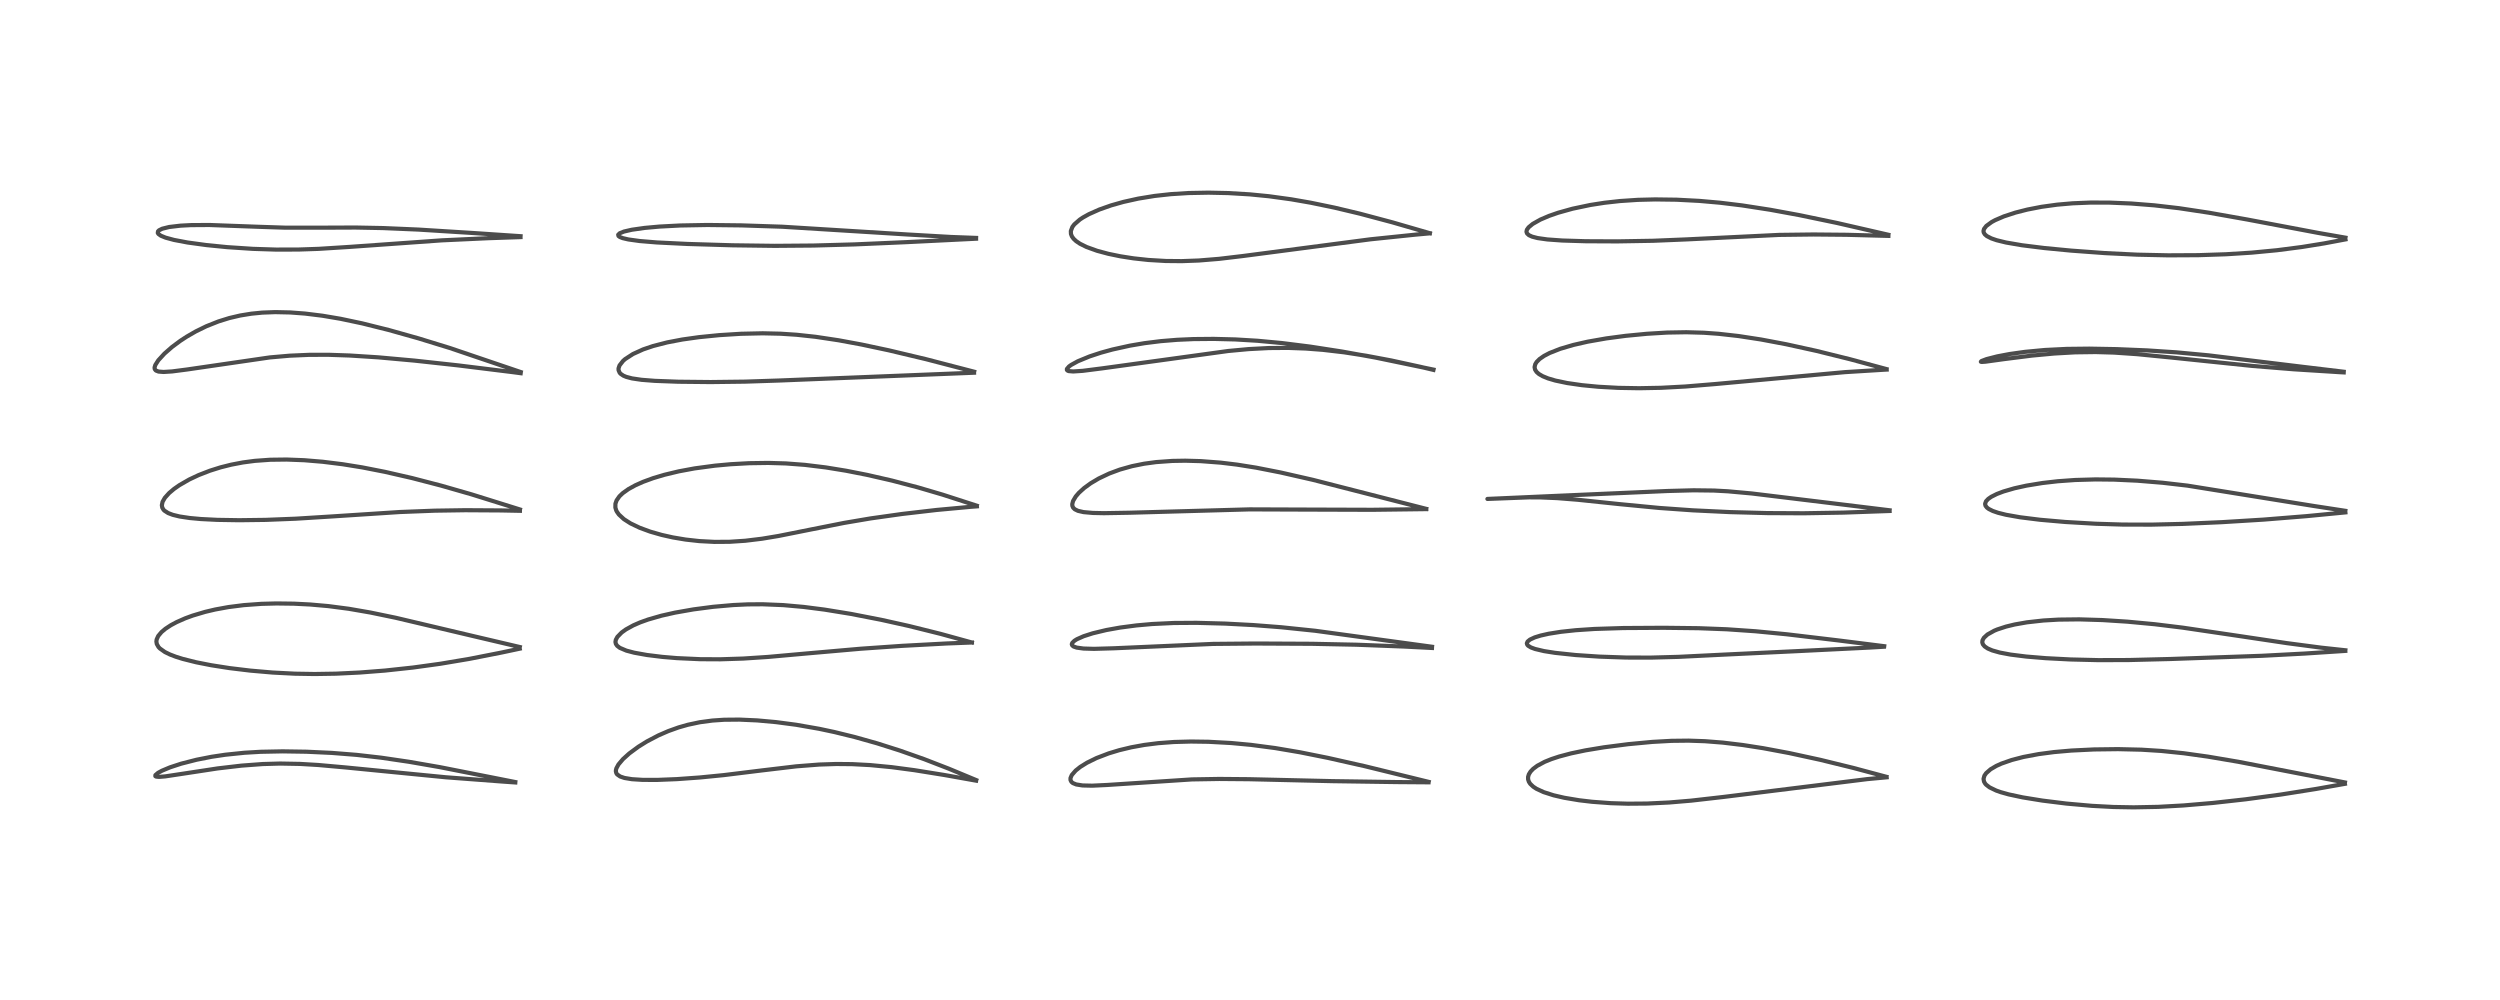 <?xml version="1.0" encoding="utf-8" standalone="no"?>
<!DOCTYPE svg PUBLIC "-//W3C//DTD SVG 1.1//EN"
  "http://www.w3.org/Graphics/SVG/1.1/DTD/svg11.dtd">
<!-- Created with matplotlib (https://matplotlib.org/) -->
<svg height="288pt" version="1.1" viewBox="0 0 720 288" width="720pt" xmlns="http://www.w3.org/2000/svg" xmlns:xlink="http://www.w3.org/1999/xlink">
 <defs>
  <style type="text/css">*{stroke-linecap:butt;stroke-linejoin:round;}</style>
 </defs>
 <g id="figure_1">
  <g id="patch_1">
   <path d="M 0 288 
L 720 288 
L 720 0 
L 0 0 
z
" style="fill:#ffffff;"/>
  </g>
  <g id="axes_1">
   <g id="line2d_1">
    <path clip-path="url(#p627997d51b)" d="M 148.394 225.227 
L 126.643 220.932 
L 117.783 219.392 
L 109.796 218.216 
L 102.713 217.405 
L 95.577 216.836 
L 88.292 216.496 
L 81.384 216.388 
L 75.032 216.517 
L 70.402 216.792 
L 64.89 217.361 
L 60.953 217.952 
L 56.622 218.802 
L 52.182 219.938 
L 48.98 220.988 
L 46.634 221.969 
L 45.525 222.573 
L 44.755 223.234 
L 44.745 223.534 
L 44.957 223.659 
L 45.786 223.742 
L 47.592 223.597 
L 52.62 222.838 
L 62.68 221.304 
L 69.525 220.502 
L 75.674 220.044 
L 80.67 219.902 
L 86.422 220.008 
L 91.623 220.316 
L 99.495 221.02 
L 128.434 223.858 
L 144.466 225.069 
L 148.408 225.346 
L 148.408 225.346 
" style="fill:none;stroke:#000000;stroke-linecap:square;stroke-opacity:0.7;stroke-width:1.2;"/>
   </g>
   <g id="line2d_2">
    <path clip-path="url(#p627997d51b)" d="M 149.701 186.343 
L 137.016 183.363 
L 113.961 177.916 
L 106.653 176.403 
L 100.454 175.329 
L 94.53 174.554 
L 89.302 174.093 
L 84.663 173.859 
L 79.624 173.793 
L 75.3 173.907 
L 70.221 174.275 
L 65.804 174.836 
L 61.979 175.535 
L 59.084 176.219 
L 55.5 177.287 
L 53.341 178.077 
L 50.859 179.173 
L 49.198 180.064 
L 47.64 181.089 
L 46.508 182.041 
L 45.565 183.168 
L 45.115 184.168 
L 45.039 184.765 
L 45.155 185.465 
L 45.643 186.329 
L 46.032 186.746 
L 47.484 187.779 
L 48.917 188.481 
L 50.673 189.154 
L 52.617 189.763 
L 56.494 190.735 
L 60.826 191.587 
L 66.11 192.414 
L 72.091 193.136 
L 78.528 193.694 
L 84.951 194.022 
L 90.599 194.116 
L 96.757 194.017 
L 103.588 193.689 
L 110.874 193.121 
L 118.949 192.25 
L 126.82 191.162 
L 135.189 189.754 
L 144.431 187.933 
L 149.681 186.817 
L 149.681 186.817 
" style="fill:none;stroke:#000000;stroke-linecap:square;stroke-opacity:0.7;stroke-width:1.2;"/>
   </g>
   <g id="line2d_3">
    <path clip-path="url(#p627997d51b)" d="M 149.733 146.724 
L 135.771 142.365 
L 127.067 139.866 
L 118.66 137.679 
L 110.874 135.893 
L 104.335 134.611 
L 98.683 133.699 
L 92.936 132.986 
L 87.619 132.543 
L 82.544 132.347 
L 77.81 132.408 
L 73.378 132.729 
L 69.965 133.181 
L 66.597 133.824 
L 63.545 134.591 
L 60.457 135.562 
L 57.193 136.829 
L 54.49 138.103 
L 51.661 139.733 
L 50.118 140.813 
L 48.708 142.001 
L 47.484 143.36 
L 46.818 144.525 
L 46.613 145.509 
L 46.733 146.194 
L 47.098 146.806 
L 47.359 147.074 
L 48.419 147.758 
L 49.752 148.268 
L 51.727 148.749 
L 54.645 149.187 
L 57.862 149.482 
L 62.579 149.72 
L 68.875 149.823 
L 76.534 149.724 
L 85.179 149.383 
L 95.727 148.726 
L 115.185 147.46 
L 125.199 147.073 
L 133.998 146.939 
L 144.236 147.003 
L 149.736 147.112 
L 149.736 147.112 
" style="fill:none;stroke:#000000;stroke-linecap:square;stroke-opacity:0.7;stroke-width:1.2;"/>
   </g>
   <g id="line2d_4">
    <path clip-path="url(#p627997d51b)" d="M 149.956 107.144 
L 129.576 100.233 
L 120.519 97.447 
L 111.972 95.042 
L 104.298 93.126 
L 98.071 91.81 
L 92.867 90.928 
L 87.828 90.305 
L 83.553 89.984 
L 79.286 89.89 
L 75.534 90.032 
L 72.401 90.34 
L 69.198 90.86 
L 66.048 91.597 
L 62.922 92.569 
L 59.446 93.951 
L 56.386 95.449 
L 53.767 96.959 
L 51.926 98.163 
L 49.549 99.927 
L 47.356 101.845 
L 45.588 103.774 
L 44.728 105.128 
L 44.517 105.824 
L 44.556 106.279 
L 44.878 106.705 
L 45.65 107.009 
L 47.111 107.124 
L 49.554 106.972 
L 53.799 106.424 
L 77.726 102.934 
L 83.447 102.436 
L 89.106 102.191 
L 94.719 102.184 
L 100.71 102.386 
L 108.958 102.915 
L 119.332 103.851 
L 131.883 105.224 
L 147.668 107.178 
L 149.958 107.481 
L 149.958 107.481 
" style="fill:none;stroke:#000000;stroke-linecap:square;stroke-opacity:0.7;stroke-width:1.2;"/>
   </g>
   <g id="line2d_5">
    <path clip-path="url(#p627997d51b)" d="M 149.921 68.024 
L 136.471 67.121 
L 120.492 66.119 
L 110.362 65.685 
L 102.401 65.53 
L 92.566 65.571 
L 82.193 65.571 
L 74.409 65.315 
L 60.281 64.797 
L 54.968 64.834 
L 52.003 64.988 
L 48.712 65.377 
L 46.717 65.873 
L 45.802 66.327 
L 45.509 66.626 
L 45.444 67.088 
L 45.629 67.384 
L 46.322 67.882 
L 47.683 68.442 
L 50.095 69.096 
L 54.002 69.838 
L 59.469 70.585 
L 65.425 71.178 
L 72.859 71.67 
L 79.502 71.882 
L 85.989 71.866 
L 91.765 71.67 
L 100.718 71.105 
L 127.25 69.218 
L 140.594 68.6 
L 149.902 68.285 
L 149.902 68.285 
" style="fill:none;stroke:#000000;stroke-linecap:square;stroke-opacity:0.7;stroke-width:1.2;"/>
   </g>
   <g id="line2d_6">
    <path clip-path="url(#p627997d51b)" d="M 281.15 224.664 
L 273.25 221.38 
L 266.13 218.624 
L 259.187 216.171 
L 252.614 214.082 
L 246.167 212.266 
L 240.323 210.832 
L 235.926 209.897 
L 229.309 208.736 
L 223.515 207.971 
L 218.074 207.477 
L 212.945 207.246 
L 208.548 207.287 
L 205.163 207.517 
L 201.57 207.998 
L 198.102 208.732 
L 195.437 209.494 
L 192.468 210.557 
L 189.629 211.793 
L 186.33 213.522 
L 183.864 215.053 
L 181.222 217 
L 179.416 218.631 
L 178.116 220.167 
L 177.517 221.279 
L 177.387 221.784 
L 177.372 222.163 
L 177.508 222.68 
L 177.738 223.024 
L 178.596 223.629 
L 179.848 224.053 
L 181.99 224.407 
L 185.118 224.604 
L 189.317 224.612 
L 194.925 224.389 
L 201.563 223.912 
L 208.447 223.232 
L 219.471 221.874 
L 229.342 220.703 
L 235.929 220.19 
L 240.84 220.029 
L 245.435 220.073 
L 250.607 220.345 
L 256.799 220.94 
L 263.39 221.817 
L 272.033 223.209 
L 281.125 224.833 
L 281.125 224.833 
" style="fill:none;stroke:#000000;stroke-linecap:square;stroke-opacity:0.7;stroke-width:1.2;"/>
   </g>
   <g id="line2d_7">
    <path clip-path="url(#p627997d51b)" d="M 279.884 185.033 
L 270.901 182.558 
L 261.705 180.268 
L 253.767 178.501 
L 245.064 176.804 
L 237.463 175.567 
L 231.472 174.798 
L 225.593 174.272 
L 219.644 174.029 
L 215.38 174.058 
L 211.163 174.254 
L 205.39 174.761 
L 199.728 175.502 
L 194.407 176.437 
L 190.504 177.318 
L 186.645 178.427 
L 184.359 179.249 
L 182.417 180.093 
L 180.265 181.277 
L 179.036 182.161 
L 177.809 183.42 
L 177.351 184.274 
L 177.25 184.895 
L 177.373 185.448 
L 177.754 186.003 
L 178.514 186.582 
L 180.397 187.382 
L 182.665 187.981 
L 186.306 188.636 
L 190.733 189.182 
L 194.915 189.536 
L 201.662 189.846 
L 207.428 189.876 
L 214.059 189.665 
L 221.18 189.196 
L 232.613 188.171 
L 247.837 186.837 
L 259.771 186.006 
L 272.644 185.319 
L 279.914 185.04 
L 279.914 185.04 
" style="fill:none;stroke:#000000;stroke-linecap:square;stroke-opacity:0.7;stroke-width:1.2;"/>
   </g>
   <g id="line2d_8">
    <path clip-path="url(#p627997d51b)" d="M 281.306 145.636 
L 271.447 142.45 
L 264.365 140.369 
L 256.874 138.403 
L 249.701 136.758 
L 243.671 135.571 
L 237.817 134.617 
L 231.794 133.881 
L 226.326 133.468 
L 221.262 133.32 
L 215.759 133.401 
L 210.415 133.697 
L 205.899 134.111 
L 200.058 134.897 
L 195.494 135.745 
L 191.333 136.745 
L 188.081 137.718 
L 185.246 138.755 
L 182.996 139.756 
L 181.002 140.852 
L 179.335 142.043 
L 178.388 142.953 
L 177.574 144.123 
L 177.242 145.076 
L 177.225 146.162 
L 177.476 146.992 
L 177.67 147.375 
L 178.247 148.189 
L 179.691 149.52 
L 181.593 150.736 
L 184.242 152.002 
L 187.264 153.112 
L 190.567 154.059 
L 193.798 154.782 
L 197.424 155.391 
L 201.396 155.834 
L 205.778 156.065 
L 210.155 156.033 
L 214.652 155.735 
L 219.455 155.151 
L 224.208 154.359 
L 232.8 152.64 
L 243.127 150.592 
L 250.747 149.3 
L 259.835 148.017 
L 269.717 146.87 
L 279.513 145.966 
L 281.346 145.828 
L 281.346 145.828 
" style="fill:none;stroke:#000000;stroke-linecap:square;stroke-opacity:0.7;stroke-width:1.2;"/>
   </g>
   <g id="line2d_9">
    <path clip-path="url(#p627997d51b)" d="M 280.559 107.052 
L 266.666 103.438 
L 256.019 100.904 
L 248.099 99.218 
L 241.526 98 
L 234.895 97.002 
L 229.43 96.41 
L 224.799 96.106 
L 219.668 95.989 
L 213.361 96.13 
L 207.158 96.518 
L 201.312 97.102 
L 196.514 97.777 
L 192.156 98.608 
L 188.096 99.654 
L 185.229 100.628 
L 182.279 101.965 
L 180.035 103.422 
L 179.447 103.939 
L 178.422 105.247 
L 178.139 106.097 
L 178.144 106.607 
L 178.47 107.36 
L 178.742 107.659 
L 179.537 108.197 
L 180.378 108.548 
L 182.041 108.985 
L 184.779 109.386 
L 188.588 109.685 
L 195.33 109.937 
L 204.65 110.034 
L 214.517 109.913 
L 224.37 109.59 
L 280.522 107.341 
L 280.522 107.341 
" style="fill:none;stroke:#000000;stroke-linecap:square;stroke-opacity:0.7;stroke-width:1.2;"/>
   </g>
   <g id="line2d_10">
    <path clip-path="url(#p627997d51b)" d="M 281.116 68.519 
L 273.936 68.25 
L 261.369 67.532 
L 225.264 65.295 
L 213.526 64.909 
L 203.718 64.796 
L 195.89 64.939 
L 189.898 65.255 
L 185.659 65.639 
L 181.961 66.166 
L 179.716 66.681 
L 178.483 67.173 
L 178.043 67.601 
L 178.131 67.973 
L 178.519 68.259 
L 179.349 68.584 
L 180.972 68.963 
L 184.218 69.415 
L 189.142 69.823 
L 197.964 70.256 
L 210.943 70.644 
L 223.125 70.805 
L 234.295 70.714 
L 246.056 70.389 
L 260.723 69.752 
L 281.102 68.749 
L 281.102 68.749 
" style="fill:none;stroke:#000000;stroke-linecap:square;stroke-opacity:0.7;stroke-width:1.2;"/>
   </g>
   <g id="line2d_11">
    <path clip-path="url(#p627997d51b)" d="M 411.464 225.18 
L 393.068 220.667 
L 382.442 218.271 
L 374.372 216.652 
L 367.232 215.44 
L 360.233 214.517 
L 354.597 213.99 
L 348.035 213.632 
L 342.993 213.56 
L 338.087 213.694 
L 333.574 214.032 
L 329.582 214.537 
L 325.823 215.218 
L 322.33 216.057 
L 319.302 216.976 
L 315.795 218.32 
L 313.067 219.657 
L 311.122 220.865 
L 309.796 221.919 
L 308.671 223.213 
L 308.306 224.065 
L 308.301 224.644 
L 308.571 225.176 
L 308.99 225.526 
L 309.953 225.921 
L 311.777 226.211 
L 314.551 226.275 
L 318.856 226.071 
L 343.286 224.469 
L 351.123 224.336 
L 359.693 224.409 
L 383.728 224.97 
L 402.295 225.237 
L 411.409 225.306 
L 411.409 225.306 
" style="fill:none;stroke:#000000;stroke-linecap:square;stroke-opacity:0.7;stroke-width:1.2;"/>
   </g>
   <g id="line2d_12">
    <path clip-path="url(#p627997d51b)" d="M 412.422 186.264 
L 378.781 181.663 
L 368.981 180.646 
L 361.038 180.027 
L 352.879 179.595 
L 344.61 179.375 
L 338.058 179.419 
L 331.788 179.718 
L 327.31 180.118 
L 322.608 180.736 
L 318.619 181.451 
L 314.697 182.393 
L 312.086 183.234 
L 310.145 184.095 
L 309.424 184.546 
L 308.814 185.148 
L 308.68 185.534 
L 308.783 185.866 
L 309.185 186.196 
L 310.096 186.514 
L 312.054 186.782 
L 315.08 186.87 
L 320.81 186.704 
L 349.389 185.446 
L 361.594 185.332 
L 377.831 185.413 
L 390.674 185.679 
L 404.372 186.204 
L 412.409 186.616 
L 412.409 186.616 
" style="fill:none;stroke:#000000;stroke-linecap:square;stroke-opacity:0.7;stroke-width:1.2;"/>
   </g>
   <g id="line2d_13">
    <path clip-path="url(#p627997d51b)" d="M 410.748 146.549 
L 378.119 138.195 
L 368.786 136.068 
L 361.767 134.687 
L 356.263 133.811 
L 351.572 133.244 
L 345.81 132.804 
L 341.355 132.681 
L 337.621 132.745 
L 332.956 133.082 
L 329.489 133.553 
L 326.012 134.256 
L 322.514 135.241 
L 319.455 136.376 
L 316.436 137.808 
L 314.119 139.184 
L 312.218 140.569 
L 310.729 141.923 
L 309.817 142.981 
L 309.041 144.287 
L 308.81 145.192 
L 308.84 145.674 
L 309.053 146.186 
L 309.536 146.671 
L 310.457 147.12 
L 312.052 147.486 
L 314.739 147.727 
L 317.931 147.795 
L 325.232 147.668 
L 359.911 146.699 
L 374.971 146.755 
L 395.211 146.823 
L 410.094 146.634 
L 410.775 146.619 
L 410.775 146.619 
" style="fill:none;stroke:#000000;stroke-linecap:square;stroke-opacity:0.7;stroke-width:1.2;"/>
   </g>
   <g id="line2d_14">
    <path clip-path="url(#p627997d51b)" d="M 412.831 106.445 
L 396.07 102.97 
L 386.469 101.237 
L 377.335 99.823 
L 369.263 98.806 
L 362.169 98.14 
L 355.749 97.757 
L 349.559 97.601 
L 343.734 97.655 
L 339.007 97.865 
L 334.297 98.25 
L 329.624 98.834 
L 325.417 99.547 
L 320.383 100.66 
L 317.071 101.571 
L 313.808 102.645 
L 310.411 104.046 
L 308.483 105.103 
L 307.865 105.552 
L 307.268 106.26 
L 307.269 106.552 
L 307.497 106.765 
L 307.803 106.875 
L 309.091 106.983 
L 311.848 106.798 
L 317.51 106.075 
L 353.753 101.082 
L 359.579 100.542 
L 365.42 100.235 
L 370.954 100.192 
L 376.068 100.378 
L 380.971 100.753 
L 387.093 101.467 
L 393.444 102.452 
L 400.649 103.806 
L 409.14 105.657 
L 412.832 106.531 
L 412.832 106.531 
" style="fill:none;stroke:#000000;stroke-linecap:square;stroke-opacity:0.7;stroke-width:1.2;"/>
   </g>
   <g id="line2d_15">
    <path clip-path="url(#p627997d51b)" d="M 411.803 67.166 
L 400.983 64.027 
L 391.587 61.524 
L 384.337 59.799 
L 377.446 58.373 
L 371.839 57.396 
L 365.418 56.513 
L 359.923 55.974 
L 353.71 55.605 
L 348.065 55.486 
L 342.272 55.594 
L 337.223 55.913 
L 332.548 56.428 
L 327.835 57.197 
L 323.531 58.152 
L 320.01 59.148 
L 316.602 60.348 
L 313.606 61.683 
L 311.886 62.642 
L 310.978 63.246 
L 309.4 64.626 
L 308.852 65.353 
L 308.402 66.533 
L 308.434 67.375 
L 308.705 68.08 
L 309.187 68.754 
L 309.927 69.446 
L 311.019 70.187 
L 312.928 71.137 
L 315.965 72.231 
L 319.208 73.1 
L 322.693 73.818 
L 326.448 74.403 
L 330.716 74.868 
L 335.716 75.162 
L 340.349 75.206 
L 345.247 75.026 
L 351.088 74.549 
L 357.949 73.732 
L 394.694 68.919 
L 407.598 67.581 
L 411.751 67.204 
L 411.751 67.204 
" style="fill:none;stroke:#000000;stroke-linecap:square;stroke-opacity:0.7;stroke-width:1.2;"/>
   </g>
   <g id="line2d_16">
    <path clip-path="url(#p627997d51b)" d="M 543.288 223.717 
L 533.692 221.147 
L 524.25 218.83 
L 515.272 216.877 
L 507.802 215.479 
L 501.926 214.564 
L 496.172 213.871 
L 491.028 213.466 
L 486.287 213.304 
L 481.408 213.361 
L 475.876 213.667 
L 468.924 214.322 
L 461.941 215.22 
L 456.628 216.101 
L 452.485 216.969 
L 449.016 217.888 
L 446.802 218.619 
L 444.879 219.398 
L 442.759 220.528 
L 441.557 221.422 
L 440.805 222.208 
L 440.315 222.995 
L 440.088 223.739 
L 440.093 224.455 
L 440.32 225.149 
L 440.706 225.743 
L 441.557 226.553 
L 442.491 227.167 
L 444.561 228.127 
L 447.442 229.048 
L 450.533 229.763 
L 454.795 230.475 
L 458.523 230.914 
L 463.928 231.313 
L 468.825 231.465 
L 474.373 231.422 
L 480.705 231.118 
L 487.04 230.585 
L 496.32 229.525 
L 537.751 224.386 
L 543.356 223.864 
L 543.356 223.864 
" style="fill:none;stroke:#000000;stroke-linecap:square;stroke-opacity:0.7;stroke-width:1.2;"/>
   </g>
   <g id="line2d_17">
    <path clip-path="url(#p627997d51b)" d="M 542.654 186.102 
L 529.236 184.416 
L 514.526 182.665 
L 505.527 181.798 
L 497.303 181.231 
L 489.197 180.921 
L 479.213 180.804 
L 467.548 180.874 
L 459.182 181.14 
L 453.827 181.499 
L 449.527 181.961 
L 446.036 182.515 
L 443.711 183.037 
L 441.999 183.569 
L 440.629 184.206 
L 439.944 184.771 
L 439.732 185.277 
L 439.835 185.66 
L 440.106 185.975 
L 440.905 186.464 
L 442.105 186.908 
L 444.691 187.519 
L 447.856 188.019 
L 453.774 188.648 
L 460.563 189.105 
L 468.345 189.373 
L 475.441 189.39 
L 483.359 189.176 
L 496.446 188.531 
L 517.306 187.54 
L 538.614 186.49 
L 542.525 186.261 
L 542.525 186.261 
" style="fill:none;stroke:#000000;stroke-linecap:square;stroke-opacity:0.7;stroke-width:1.2;"/>
   </g>
   <g id="line2d_18">
    <path clip-path="url(#p627997d51b)" d="M 544.206 146.959 
L 526.792 144.831 
L 504.484 142.116 
L 497.633 141.495 
L 493.628 141.276 
L 487.765 141.204 
L 480.251 141.407 
L 445.489 142.932 
L 428.378 143.693 
L 440.355 143.235 
L 443.587 143.25 
L 448.467 143.457 
L 454.354 143.926 
L 466.295 145.175 
L 477.806 146.284 
L 487.494 146.972 
L 498.232 147.485 
L 508.963 147.769 
L 519.425 147.822 
L 530.858 147.63 
L 544.204 147.161 
L 544.204 147.161 
" style="fill:none;stroke:#000000;stroke-linecap:square;stroke-opacity:0.7;stroke-width:1.2;"/>
   </g>
   <g id="line2d_19">
    <path clip-path="url(#p627997d51b)" d="M 543.312 106.297 
L 532.783 103.451 
L 523.124 101.057 
L 514.445 99.147 
L 507.184 97.775 
L 500.703 96.779 
L 494.964 96.133 
L 490.727 95.829 
L 485.652 95.682 
L 480.117 95.78 
L 474.328 96.128 
L 468.189 96.72 
L 462.617 97.46 
L 457.256 98.402 
L 453.106 99.348 
L 449.347 100.457 
L 446.296 101.66 
L 444.69 102.5 
L 443.411 103.387 
L 442.564 104.234 
L 442.163 104.872 
L 441.955 105.724 
L 442.102 106.457 
L 442.545 107.133 
L 443.216 107.72 
L 444.285 108.345 
L 445.844 108.982 
L 447.949 109.603 
L 451.357 110.317 
L 455.626 110.933 
L 460.315 111.385 
L 466.062 111.704 
L 472.06 111.807 
L 478.391 111.687 
L 485.448 111.31 
L 494.139 110.591 
L 531.34 107.174 
L 542.751 106.47 
L 543.365 106.44 
L 543.365 106.44 
" style="fill:none;stroke:#000000;stroke-linecap:square;stroke-opacity:0.7;stroke-width:1.2;"/>
   </g>
   <g id="line2d_20">
    <path clip-path="url(#p627997d51b)" d="M 543.847 67.609 
L 529.044 64.212 
L 518.143 61.942 
L 509.805 60.41 
L 501.724 59.158 
L 495.343 58.381 
L 489.409 57.857 
L 482.859 57.515 
L 476.686 57.431 
L 471.694 57.556 
L 466.551 57.899 
L 462.095 58.396 
L 458.011 59.033 
L 452.905 60.108 
L 448.731 61.273 
L 446.107 62.186 
L 443.606 63.257 
L 441.418 64.494 
L 440.245 65.463 
L 439.748 66.157 
L 439.618 66.735 
L 439.783 67.229 
L 440.331 67.732 
L 441.26 68.157 
L 442.822 68.562 
L 445.62 68.959 
L 449.926 69.268 
L 456.679 69.474 
L 465.765 69.518 
L 476.082 69.343 
L 485.674 68.948 
L 512.388 67.653 
L 522.268 67.53 
L 531.849 67.62 
L 543.858 67.939 
L 543.858 67.939 
" style="fill:none;stroke:#000000;stroke-linecap:square;stroke-opacity:0.7;stroke-width:1.2;"/>
   </g>
   <g id="line2d_21">
    <path clip-path="url(#p627997d51b)" d="M 675.343 225.344 
L 664.135 223.167 
L 644.604 219.386 
L 635.848 217.902 
L 628.92 216.934 
L 622.495 216.272 
L 616.742 215.91 
L 609.988 215.75 
L 603.101 215.839 
L 596.55 216.157 
L 591.558 216.596 
L 587.133 217.18 
L 582.732 218.009 
L 579.369 218.881 
L 576.405 219.918 
L 574.94 220.582 
L 573.287 221.553 
L 572.012 222.669 
L 571.509 223.403 
L 571.257 224.311 
L 571.396 225.105 
L 571.742 225.695 
L 572.011 225.999 
L 572.998 226.762 
L 574.908 227.685 
L 576.216 228.145 
L 578.506 228.787 
L 582.559 229.652 
L 588.202 230.568 
L 595.127 231.428 
L 602.504 232.085 
L 608.662 232.41 
L 614.505 232.514 
L 621.585 232.374 
L 628.854 231.97 
L 637.3 231.249 
L 646.756 230.197 
L 656.886 228.828 
L 666.947 227.231 
L 675.327 225.745 
L 675.327 225.745 
" style="fill:none;stroke:#000000;stroke-linecap:square;stroke-opacity:0.7;stroke-width:1.2;"/>
   </g>
   <g id="line2d_22">
    <path clip-path="url(#p627997d51b)" d="M 675.463 187.276 
L 668.522 186.527 
L 658.559 185.215 
L 643.819 183.011 
L 628.597 180.762 
L 620.583 179.78 
L 612.673 179.037 
L 605.526 178.579 
L 598.826 178.375 
L 592.884 178.446 
L 588.48 178.702 
L 583.758 179.228 
L 580.223 179.851 
L 577.727 180.458 
L 575.214 181.284 
L 574.331 181.653 
L 572.388 182.736 
L 571.36 183.683 
L 570.959 184.419 
L 570.897 185.002 
L 571.079 185.57 
L 571.584 186.175 
L 572.487 186.776 
L 573.792 187.332 
L 575.942 187.939 
L 579.034 188.521 
L 583.55 189.087 
L 589.184 189.555 
L 596.265 189.923 
L 604.29 190.117 
L 613.063 190.091 
L 625.101 189.791 
L 651.398 188.871 
L 663.765 188.221 
L 675.445 187.458 
L 675.445 187.458 
" style="fill:none;stroke:#000000;stroke-linecap:square;stroke-opacity:0.7;stroke-width:1.2;"/>
   </g>
   <g id="line2d_23">
    <path clip-path="url(#p627997d51b)" d="M 675.452 147.115 
L 666.29 145.71 
L 629.983 139.86 
L 622.846 139.036 
L 615.566 138.438 
L 608.927 138.13 
L 603.513 138.071 
L 597.629 138.239 
L 592.653 138.597 
L 588.223 139.106 
L 583.624 139.86 
L 580.157 140.626 
L 576.981 141.55 
L 575.08 142.274 
L 573.483 143.077 
L 572.627 143.67 
L 571.975 144.359 
L 571.704 145.101 
L 571.823 145.652 
L 572.245 146.193 
L 572.764 146.582 
L 573.924 147.161 
L 575.449 147.685 
L 577.72 148.252 
L 581.795 148.976 
L 587.543 149.692 
L 594.79 150.327 
L 603.608 150.839 
L 611.364 151.076 
L 619.599 151.095 
L 628.641 150.88 
L 639.866 150.386 
L 651.879 149.647 
L 664.262 148.651 
L 675.471 147.569 
L 675.471 147.569 
" style="fill:none;stroke:#000000;stroke-linecap:square;stroke-opacity:0.7;stroke-width:1.2;"/>
   </g>
   <g id="line2d_24">
    <path clip-path="url(#p627997d51b)" d="M 674.975 107.058 
L 663.629 105.698 
L 636.046 102.337 
L 626.838 101.476 
L 618.396 100.917 
L 609.59 100.551 
L 601.714 100.408 
L 595.23 100.484 
L 588.884 100.799 
L 583.156 101.34 
L 578.779 101.957 
L 575.205 102.635 
L 572.12 103.425 
L 570.646 103.985 
L 570.49 104.187 
L 570.777 104.236 
L 571.84 104.161 
L 577.033 103.443 
L 585.174 102.412 
L 591.586 101.814 
L 597.653 101.471 
L 603.547 101.39 
L 608.834 101.544 
L 615.496 101.999 
L 625.064 102.943 
L 648.72 105.393 
L 660.628 106.356 
L 673.788 107.186 
L 674.991 107.253 
L 674.991 107.253 
" style="fill:none;stroke:#000000;stroke-linecap:square;stroke-opacity:0.7;stroke-width:1.2;"/>
   </g>
   <g id="line2d_25">
    <path clip-path="url(#p627997d51b)" d="M 675.491 68.448 
L 667.74 67.097 
L 647.136 63.207 
L 636.163 61.258 
L 627.619 59.969 
L 620.437 59.136 
L 613.768 58.609 
L 607.54 58.351 
L 602.139 58.338 
L 596.941 58.549 
L 592.472 58.94 
L 587.978 59.56 
L 583.872 60.357 
L 580.451 61.228 
L 577.119 62.321 
L 574.595 63.408 
L 573.601 63.947 
L 572.06 65.071 
L 571.41 65.912 
L 571.246 66.512 
L 571.307 66.948 
L 571.628 67.488 
L 572.216 67.994 
L 573.506 68.658 
L 575.023 69.18 
L 577.728 69.842 
L 582.338 70.634 
L 588.783 71.437 
L 596.43 72.172 
L 606.27 72.896 
L 615.529 73.345 
L 624.445 73.536 
L 633.116 73.49 
L 641.077 73.226 
L 648.495 72.758 
L 655.772 72.064 
L 662.945 71.136 
L 669.325 70.103 
L 675.49 68.947 
L 675.49 68.947 
" style="fill:none;stroke:#000000;stroke-linecap:square;stroke-opacity:0.7;stroke-width:1.2;"/>
   </g>
  </g>
 </g>
 <defs>
  <clipPath id="p627997d51b">
   <rect height="262.08" width="694.08" x="12.96" y="12.96"/>
  </clipPath>
 </defs>
</svg>
